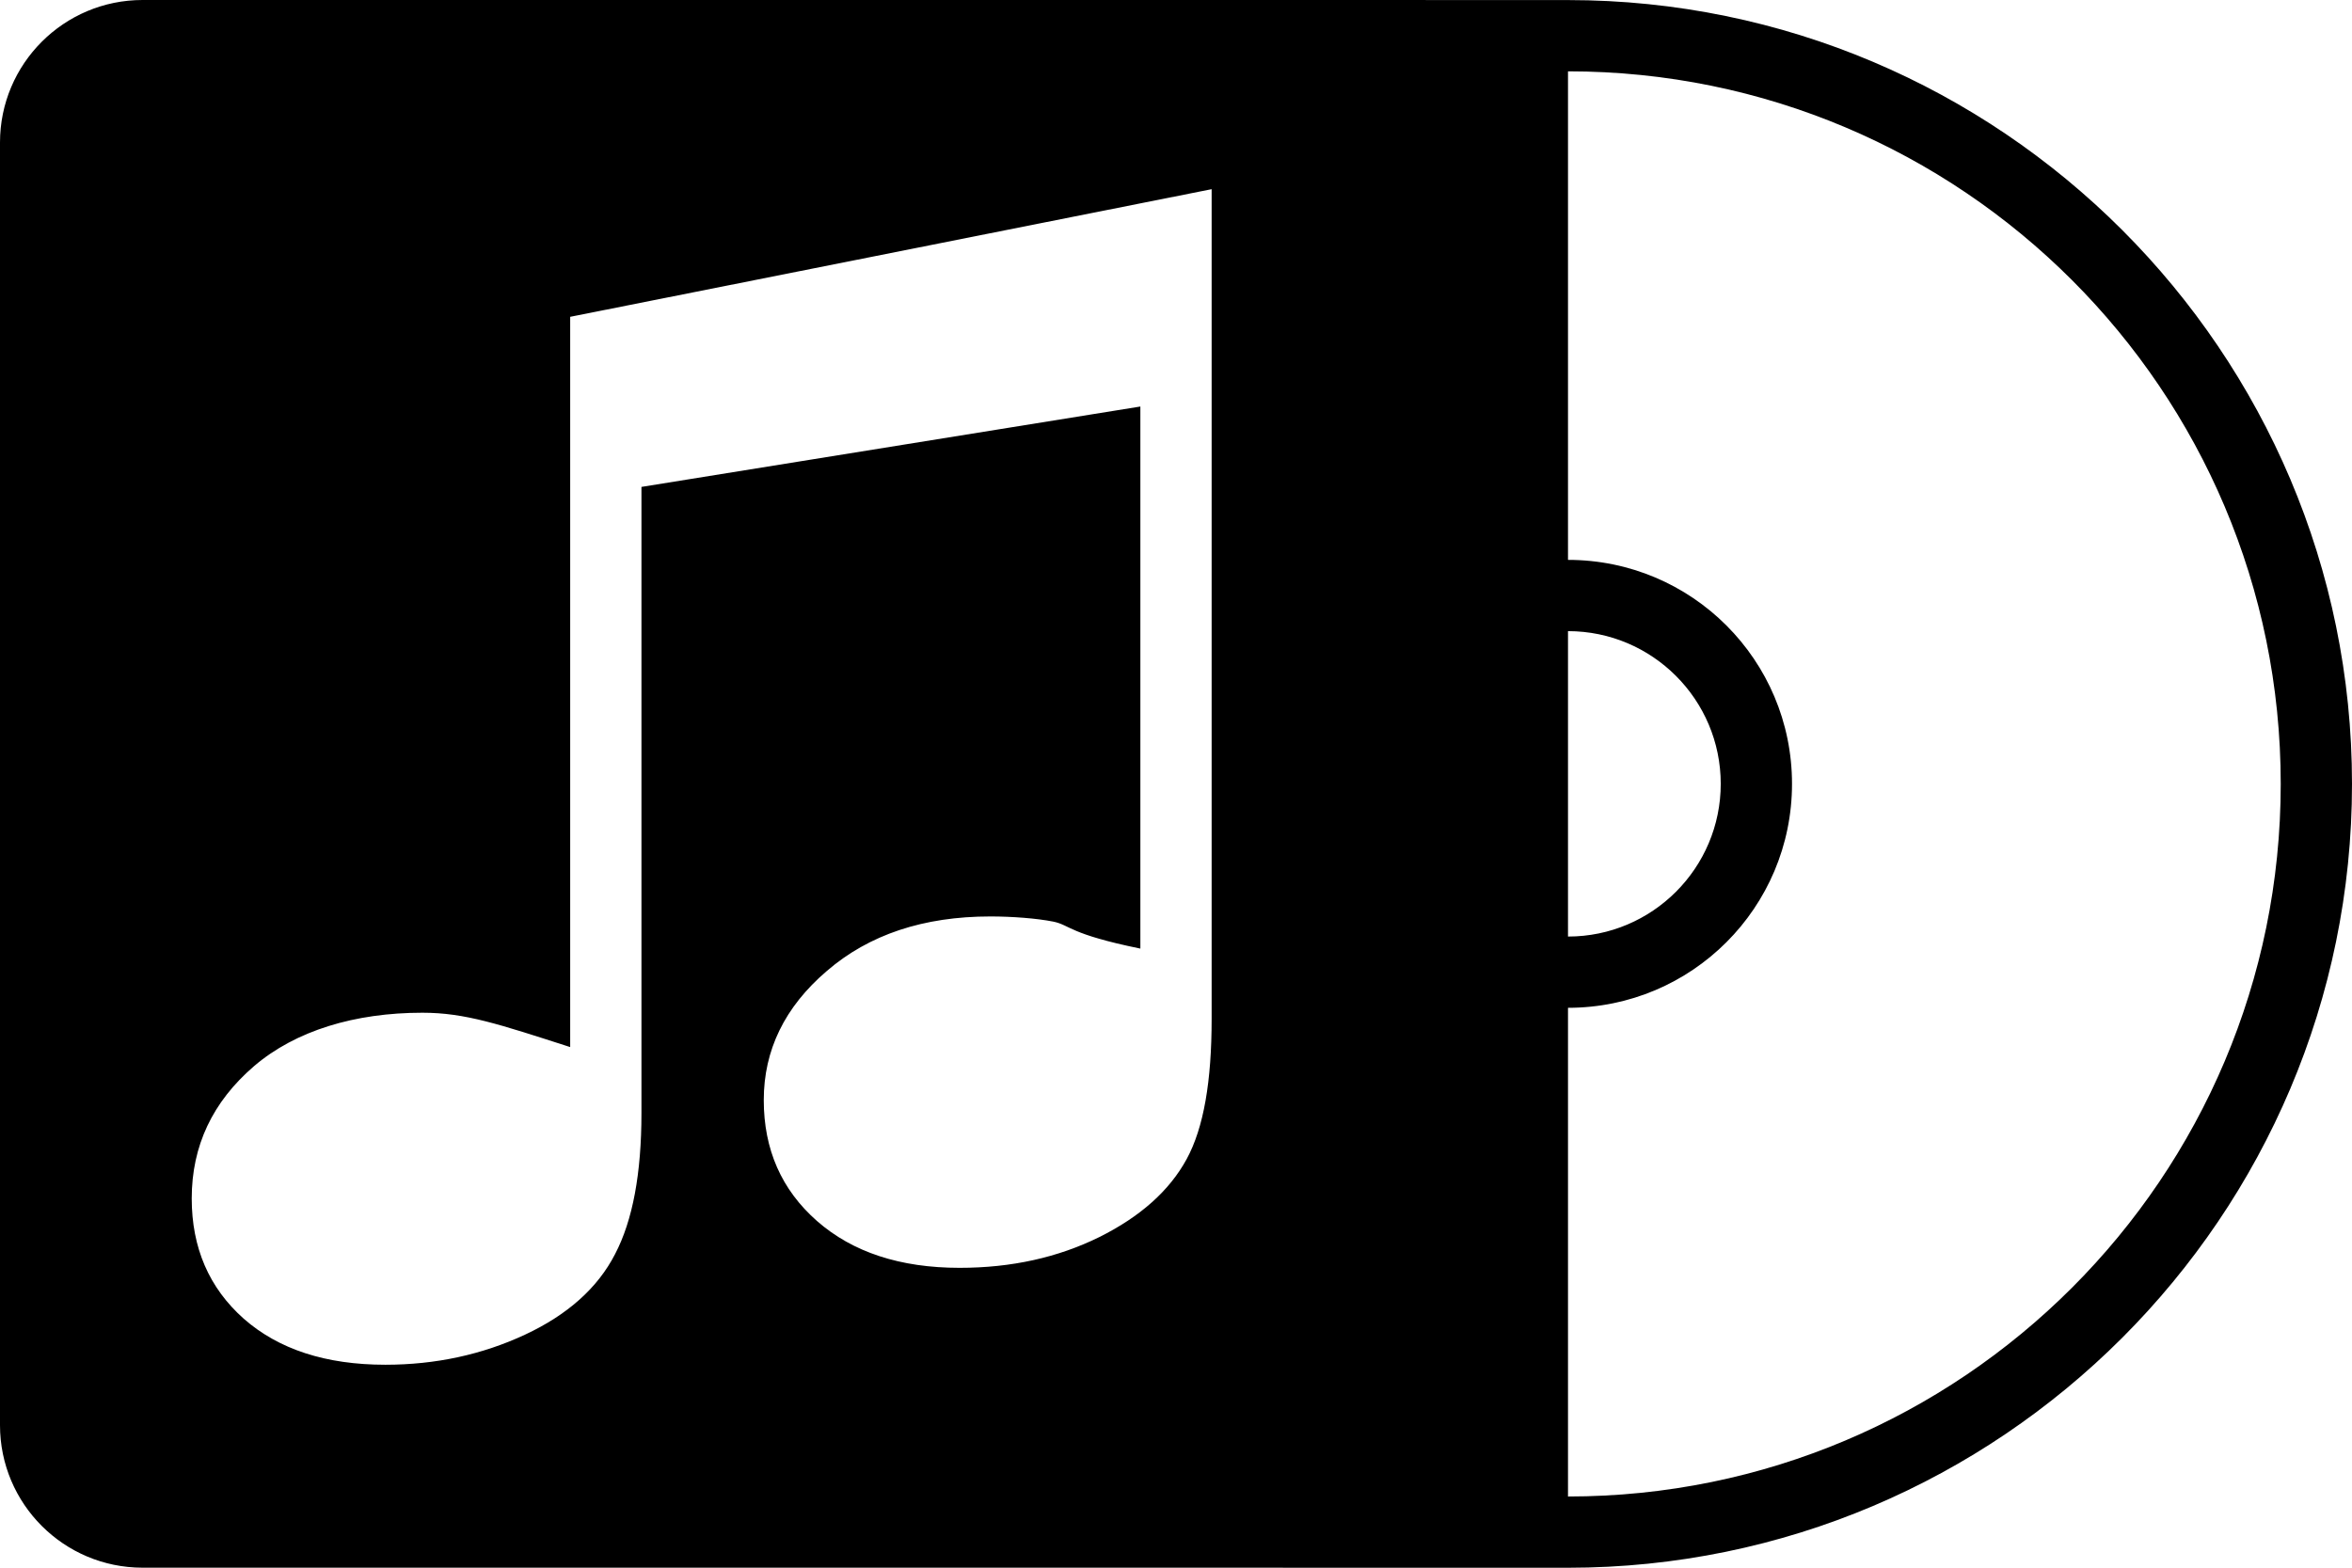 <?xml version="1.0" encoding="iso-8859-1"?>
<!-- Generator: Adobe Illustrator 16.0.4, SVG Export Plug-In . SVG Version: 6.00 Build 0)  -->
<!DOCTYPE svg PUBLIC "-//W3C//DTD SVG 1.1//EN" "http://www.w3.org/Graphics/SVG/1.1/DTD/svg11.dtd">
<svg version="1.1" id="Layer_1" xmlns="http://www.w3.org/2000/svg" xmlns:xlink="http://www.w3.org/1999/xlink" x="0px" y="0px"
	 width="33px" height="22.001px" viewBox="0 0 33 22.001" style="enable-background:new 0 0 33 22.001;" xml:space="preserve">
<g>
	<path d="M22,0.001h-1.99C20.006,0.001,20.004,0,20,0H2C0.896,0,0,0.896,0,2v18c0,1.104,0.896,2,2,2h16v0.001h4
		c6.065,0,11-4.935,11-11S28.065,0.001,22,0.001z M17,14.3c0,0.871-0.11,1.525-0.351,1.967c-0.24,0.44-0.647,0.806-1.226,1.094
		c-0.578,0.285-1.229,0.431-1.959,0.431c-0.836,0-1.503-0.22-2.001-0.657c-0.499-0.439-0.747-1.005-0.747-1.697
		c0-0.7,0.293-1.306,0.885-1.812c0.591-0.51,1.356-0.765,2.294-0.765c0.305,0,0.65,0.026,0.886,0.073
		C15.016,12.983,15,13.108,16,13.312V5.705L9,6.833v8.788c0,0.848-0.123,1.506-0.37,1.978c-0.244,0.475-0.667,0.853-1.266,1.132
		c-0.599,0.279-1.252,0.421-1.957,0.421c-0.837,0-1.499-0.217-1.987-0.646C2.933,18.073,2.69,17.51,2.69,16.818
		c0-0.737,0.292-1.355,0.874-1.856c0.584-0.5,1.417-0.75,2.363-0.75c0.597,0,1.073,0.16,2.073,0.482V4.446l9-1.791V14.3z M22,8.857
		c1.182,0,2.143,0.961,2.143,2.143S23.182,13.143,22,13.143V8.857z M22,21.001v-6.858c1.736,0,3.143-1.406,3.143-3.143
		S23.736,7.857,22,7.857V1.001c5.522,0,10,4.478,10,10S27.522,21.001,22,21.001z"/>
</g>
<g>
</g>
<g>
</g>
<g>
</g>
<g>
</g>
<g>
</g>
<g>
</g>
<g>
</g>
<g>
</g>
<g>
</g>
<g>
</g>
<g>
</g>
<g>
</g>
<g>
</g>
<g>
</g>
<g>
</g>
</svg>
